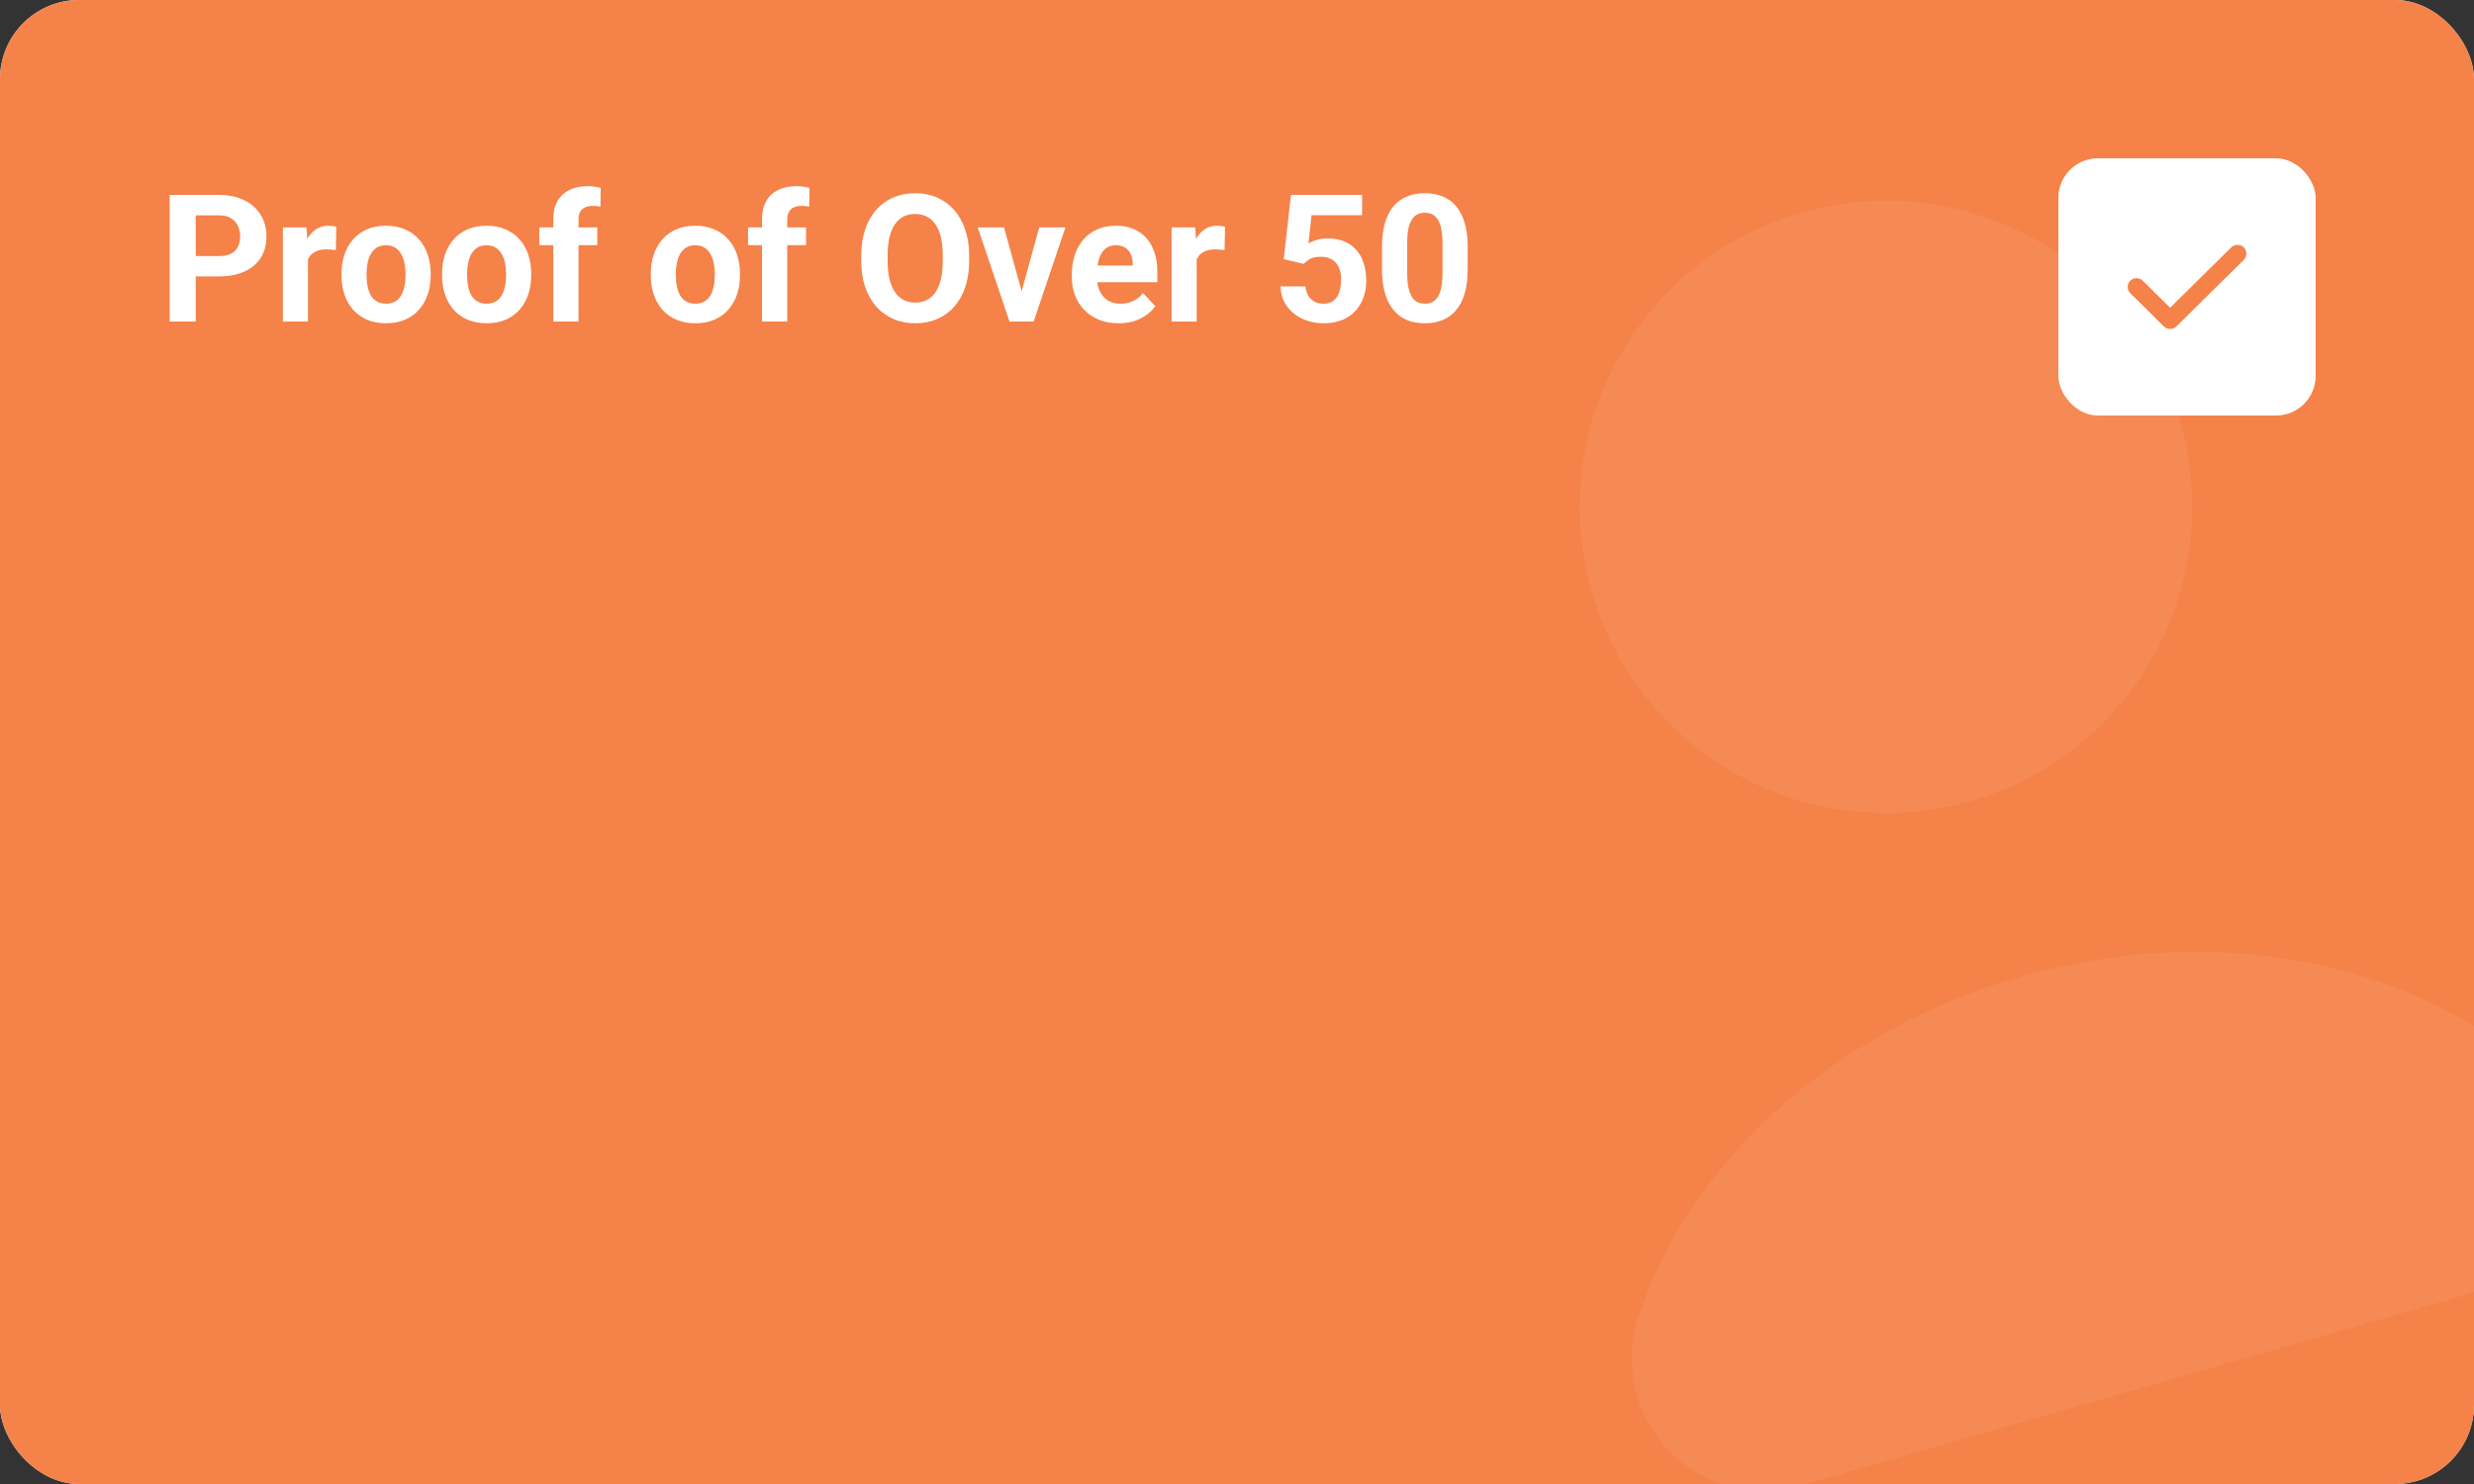 <svg width="500" height="300" viewBox="0 0 500 300" fill="none" xmlns="http://www.w3.org/2000/svg">
<rect x="0" y="0" width="500" height="300" fill="#333333" stroke="none"/>
<g clip-path="url(#clip0_7675_21707)">
<g clip-path="url(#clip1_7675_21707)">
<rect width="500" height="300" rx="16" fill="#F5F5F5"/>
<rect width="500" height="300" rx="16" fill="url(#paint0_linear_7675_21707)"/>
<path d="M44.252 55.877H37.73V51.764H44.252C45.26 51.764 46.08 51.6 46.713 51.272C47.346 50.932 47.809 50.463 48.102 49.865C48.395 49.268 48.541 48.594 48.541 47.844C48.541 47.082 48.395 46.373 48.102 45.717C47.809 45.06 47.346 44.533 46.713 44.135C46.08 43.736 45.26 43.537 44.252 43.537H39.559V65H34.285V39.406H44.252C46.256 39.406 47.973 39.77 49.402 40.496C50.844 41.211 51.945 42.201 52.707 43.467C53.469 44.732 53.85 46.18 53.85 47.809C53.85 49.461 53.469 50.891 52.707 52.098C51.945 53.305 50.844 54.236 49.402 54.893C47.973 55.549 46.256 55.877 44.252 55.877ZM62.234 50.129V65H57.172V45.98H61.935L62.234 50.129ZM67.965 45.857L67.877 50.551C67.631 50.516 67.332 50.486 66.981 50.463C66.641 50.428 66.33 50.41 66.049 50.41C65.334 50.41 64.713 50.504 64.186 50.691C63.67 50.867 63.236 51.131 62.885 51.482C62.545 51.834 62.287 52.262 62.111 52.766C61.947 53.27 61.853 53.844 61.83 54.488L60.81 54.172C60.81 52.941 60.934 51.81 61.18 50.779C61.426 49.736 61.783 48.828 62.252 48.055C62.732 47.281 63.318 46.684 64.01 46.262C64.701 45.84 65.492 45.629 66.383 45.629C66.664 45.629 66.951 45.652 67.244 45.699C67.537 45.734 67.777 45.787 67.965 45.857ZM69.019 55.684V55.315C69.019 53.92 69.219 52.637 69.617 51.465C70.016 50.281 70.596 49.256 71.357 48.389C72.119 47.522 73.057 46.848 74.17 46.367C75.283 45.875 76.561 45.629 78.002 45.629C79.443 45.629 80.727 45.875 81.852 46.367C82.977 46.848 83.92 47.522 84.682 48.389C85.455 49.256 86.041 50.281 86.439 51.465C86.838 52.637 87.037 53.92 87.037 55.315V55.684C87.037 57.066 86.838 58.35 86.439 59.533C86.041 60.705 85.455 61.73 84.682 62.609C83.92 63.477 82.982 64.15 81.869 64.631C80.756 65.111 79.478 65.352 78.037 65.352C76.596 65.352 75.312 65.111 74.188 64.631C73.074 64.15 72.131 63.477 71.357 62.609C70.596 61.73 70.016 60.705 69.617 59.533C69.219 58.35 69.019 57.066 69.019 55.684ZM74.082 55.315V55.684C74.082 56.48 74.152 57.225 74.293 57.916C74.434 58.607 74.656 59.217 74.961 59.744C75.277 60.26 75.688 60.664 76.191 60.957C76.695 61.25 77.311 61.397 78.037 61.397C78.74 61.397 79.344 61.25 79.848 60.957C80.352 60.664 80.756 60.26 81.061 59.744C81.365 59.217 81.588 58.607 81.728 57.916C81.881 57.225 81.957 56.48 81.957 55.684V55.315C81.957 54.541 81.881 53.815 81.728 53.135C81.588 52.443 81.359 51.834 81.043 51.307C80.738 50.768 80.334 50.346 79.83 50.041C79.326 49.736 78.717 49.584 78.002 49.584C77.287 49.584 76.678 49.736 76.174 50.041C75.682 50.346 75.277 50.768 74.961 51.307C74.656 51.834 74.434 52.443 74.293 53.135C74.152 53.815 74.082 54.541 74.082 55.315ZM89.34 55.684V55.315C89.34 53.92 89.539 52.637 89.938 51.465C90.336 50.281 90.916 49.256 91.678 48.389C92.439 47.522 93.377 46.848 94.49 46.367C95.603 45.875 96.881 45.629 98.322 45.629C99.764 45.629 101.047 45.875 102.172 46.367C103.297 46.848 104.24 47.522 105.002 48.389C105.775 49.256 106.361 50.281 106.76 51.465C107.158 52.637 107.357 53.92 107.357 55.315V55.684C107.357 57.066 107.158 58.35 106.76 59.533C106.361 60.705 105.775 61.73 105.002 62.609C104.24 63.477 103.303 64.15 102.189 64.631C101.076 65.111 99.799 65.352 98.357 65.352C96.916 65.352 95.633 65.111 94.508 64.631C93.394 64.15 92.451 63.477 91.678 62.609C90.916 61.73 90.336 60.705 89.938 59.533C89.539 58.35 89.34 57.066 89.34 55.684ZM94.402 55.315V55.684C94.402 56.48 94.473 57.225 94.613 57.916C94.754 58.607 94.977 59.217 95.281 59.744C95.598 60.26 96.008 60.664 96.512 60.957C97.016 61.25 97.631 61.397 98.357 61.397C99.061 61.397 99.664 61.25 100.168 60.957C100.672 60.664 101.076 60.26 101.381 59.744C101.686 59.217 101.908 58.607 102.049 57.916C102.201 57.225 102.277 56.48 102.277 55.684V55.315C102.277 54.541 102.201 53.815 102.049 53.135C101.908 52.443 101.68 51.834 101.363 51.307C101.059 50.768 100.654 50.346 100.15 50.041C99.647 49.736 99.037 49.584 98.322 49.584C97.607 49.584 96.998 49.736 96.494 50.041C96.002 50.346 95.598 50.768 95.281 51.307C94.977 51.834 94.754 52.443 94.613 53.135C94.473 53.815 94.402 54.541 94.402 55.315ZM116.92 65H111.822V44.293C111.822 42.852 112.104 41.639 112.666 40.654C113.24 39.658 114.043 38.908 115.074 38.404C116.117 37.889 117.354 37.631 118.783 37.631C119.252 37.631 119.703 37.666 120.137 37.736C120.57 37.795 120.992 37.871 121.402 37.965L121.35 41.779C121.127 41.721 120.893 41.68 120.646 41.656C120.4 41.633 120.113 41.621 119.785 41.621C119.176 41.621 118.654 41.727 118.221 41.938C117.799 42.137 117.477 42.435 117.254 42.834C117.031 43.232 116.92 43.719 116.92 44.293V65ZM120.717 45.98V49.566H108.992V45.98H120.717ZM131.527 55.684V55.315C131.527 53.92 131.727 52.637 132.125 51.465C132.523 50.281 133.104 49.256 133.865 48.389C134.627 47.522 135.564 46.848 136.678 46.367C137.791 45.875 139.068 45.629 140.51 45.629C141.951 45.629 143.234 45.875 144.359 46.367C145.484 46.848 146.428 47.522 147.189 48.389C147.963 49.256 148.549 50.281 148.947 51.465C149.346 52.637 149.545 53.92 149.545 55.315V55.684C149.545 57.066 149.346 58.35 148.947 59.533C148.549 60.705 147.963 61.73 147.189 62.609C146.428 63.477 145.49 64.15 144.377 64.631C143.264 65.111 141.986 65.352 140.545 65.352C139.104 65.352 137.82 65.111 136.695 64.631C135.582 64.15 134.639 63.477 133.865 62.609C133.104 61.73 132.523 60.705 132.125 59.533C131.727 58.35 131.527 57.066 131.527 55.684ZM136.59 55.315V55.684C136.59 56.48 136.66 57.225 136.801 57.916C136.941 58.607 137.164 59.217 137.469 59.744C137.785 60.26 138.195 60.664 138.699 60.957C139.203 61.25 139.818 61.397 140.545 61.397C141.248 61.397 141.852 61.25 142.355 60.957C142.859 60.664 143.264 60.26 143.568 59.744C143.873 59.217 144.096 58.607 144.236 57.916C144.389 57.225 144.465 56.48 144.465 55.684V55.315C144.465 54.541 144.389 53.815 144.236 53.135C144.096 52.443 143.867 51.834 143.551 51.307C143.246 50.768 142.842 50.346 142.338 50.041C141.834 49.736 141.225 49.584 140.51 49.584C139.795 49.584 139.186 49.736 138.682 50.041C138.189 50.346 137.785 50.768 137.469 51.307C137.164 51.834 136.941 52.443 136.801 53.135C136.66 53.815 136.59 54.541 136.59 55.315ZM159.107 65H154.01V44.293C154.01 42.852 154.291 41.639 154.854 40.654C155.428 39.658 156.23 38.908 157.262 38.404C158.305 37.889 159.541 37.631 160.971 37.631C161.439 37.631 161.891 37.666 162.324 37.736C162.758 37.795 163.18 37.871 163.59 37.965L163.537 41.779C163.314 41.721 163.08 41.68 162.834 41.656C162.588 41.633 162.301 41.621 161.973 41.621C161.363 41.621 160.842 41.727 160.408 41.938C159.986 42.137 159.664 42.435 159.441 42.834C159.219 43.232 159.107 43.719 159.107 44.293V65ZM162.904 45.98V49.566H151.18V45.98H162.904ZM195.863 51.605V52.818C195.863 54.764 195.6 56.51 195.072 58.057C194.545 59.603 193.801 60.922 192.84 62.012C191.879 63.09 190.73 63.916 189.395 64.49C188.07 65.064 186.6 65.352 184.982 65.352C183.377 65.352 181.906 65.064 180.57 64.49C179.246 63.916 178.098 63.09 177.125 62.012C176.152 60.922 175.396 59.603 174.857 58.057C174.33 56.51 174.066 54.764 174.066 52.818V51.605C174.066 49.648 174.33 47.902 174.857 46.367C175.385 44.82 176.129 43.502 177.09 42.412C178.062 41.322 179.211 40.49 180.535 39.916C181.871 39.342 183.342 39.055 184.947 39.055C186.564 39.055 188.035 39.342 189.359 39.916C190.695 40.49 191.844 41.322 192.805 42.412C193.777 43.502 194.527 44.82 195.055 46.367C195.594 47.902 195.863 49.648 195.863 51.605ZM190.537 52.818V51.57C190.537 50.211 190.414 49.016 190.168 47.984C189.922 46.953 189.559 46.086 189.078 45.383C188.598 44.68 188.012 44.152 187.32 43.801C186.629 43.438 185.838 43.256 184.947 43.256C184.057 43.256 183.266 43.438 182.574 43.801C181.895 44.152 181.314 44.68 180.834 45.383C180.365 46.086 180.008 46.953 179.762 47.984C179.516 49.016 179.393 50.211 179.393 51.57V52.818C179.393 54.166 179.516 55.361 179.762 56.404C180.008 57.435 180.371 58.309 180.852 59.023C181.332 59.727 181.918 60.26 182.609 60.623C183.301 60.986 184.092 61.168 184.982 61.168C185.873 61.168 186.664 60.986 187.355 60.623C188.047 60.26 188.627 59.727 189.096 59.023C189.564 58.309 189.922 57.435 190.168 56.404C190.414 55.361 190.537 54.166 190.537 52.818ZM205.812 61.309L210.031 45.98H215.322L208.906 65H205.707L205.812 61.309ZM202.912 45.98L207.148 61.326L207.236 65H204.02L197.604 45.98H202.912ZM226.098 65.352C224.621 65.352 223.297 65.117 222.125 64.648C220.953 64.168 219.957 63.506 219.137 62.662C218.328 61.818 217.707 60.84 217.273 59.727C216.84 58.602 216.623 57.406 216.623 56.141V55.438C216.623 53.996 216.828 52.678 217.238 51.482C217.648 50.287 218.234 49.25 218.996 48.371C219.77 47.492 220.707 46.818 221.809 46.35C222.91 45.869 224.152 45.629 225.535 45.629C226.883 45.629 228.078 45.852 229.121 46.297C230.164 46.742 231.037 47.375 231.74 48.195C232.455 49.016 232.994 50 233.357 51.148C233.721 52.285 233.902 53.551 233.902 54.945V57.055H218.785V53.68H228.928V53.293C228.928 52.59 228.799 51.963 228.541 51.412C228.295 50.85 227.92 50.404 227.416 50.076C226.912 49.748 226.268 49.584 225.482 49.584C224.814 49.584 224.24 49.73 223.76 50.023C223.279 50.316 222.887 50.727 222.582 51.254C222.289 51.781 222.066 52.402 221.914 53.117C221.773 53.82 221.703 54.594 221.703 55.438V56.141C221.703 56.902 221.809 57.605 222.02 58.25C222.242 58.895 222.553 59.451 222.951 59.92C223.361 60.389 223.854 60.752 224.428 61.01C225.014 61.268 225.676 61.397 226.414 61.397C227.328 61.397 228.178 61.221 228.963 60.869C229.76 60.506 230.445 59.961 231.02 59.234L233.48 61.906C233.082 62.48 232.537 63.031 231.846 63.559C231.166 64.086 230.346 64.519 229.385 64.859C228.424 65.188 227.328 65.352 226.098 65.352ZM241.848 50.129V65H236.785V45.98H241.549L241.848 50.129ZM247.578 45.857L247.49 50.551C247.244 50.516 246.945 50.486 246.594 50.463C246.254 50.428 245.943 50.41 245.662 50.41C244.947 50.41 244.326 50.504 243.799 50.691C243.283 50.867 242.85 51.131 242.498 51.482C242.158 51.834 241.9 52.262 241.725 52.766C241.561 53.27 241.467 53.844 241.443 54.488L240.424 54.172C240.424 52.941 240.547 51.81 240.793 50.779C241.039 49.736 241.396 48.828 241.865 48.055C242.346 47.281 242.932 46.684 243.623 46.262C244.314 45.84 245.105 45.629 245.996 45.629C246.277 45.629 246.564 45.652 246.857 45.699C247.15 45.734 247.391 45.787 247.578 45.857ZM263.486 53.346L259.443 52.379L260.902 39.406H275.281V43.502H265.068L264.436 49.18C264.775 48.98 265.291 48.77 265.982 48.547C266.674 48.312 267.447 48.195 268.303 48.195C269.545 48.195 270.646 48.389 271.607 48.775C272.568 49.162 273.383 49.725 274.051 50.463C274.73 51.201 275.246 52.103 275.598 53.17C275.949 54.236 276.125 55.443 276.125 56.791C276.125 57.928 275.949 59.012 275.598 60.043C275.246 61.062 274.713 61.977 273.998 62.785C273.283 63.582 272.387 64.209 271.309 64.666C270.23 65.123 268.953 65.352 267.477 65.352C266.375 65.352 265.309 65.188 264.277 64.859C263.258 64.531 262.338 64.045 261.518 63.4C260.709 62.756 260.059 61.977 259.566 61.062C259.086 60.137 258.834 59.082 258.811 57.898H263.838C263.908 58.625 264.096 59.252 264.4 59.779C264.717 60.295 265.133 60.693 265.648 60.975C266.164 61.256 266.768 61.397 267.459 61.397C268.104 61.397 268.654 61.273 269.111 61.027C269.568 60.781 269.938 60.441 270.219 60.008C270.5 59.562 270.705 59.047 270.834 58.461C270.975 57.863 271.045 57.219 271.045 56.527C271.045 55.836 270.963 55.209 270.799 54.647C270.635 54.084 270.383 53.598 270.043 53.188C269.703 52.777 269.27 52.461 268.742 52.238C268.227 52.016 267.623 51.904 266.932 51.904C265.994 51.904 265.268 52.051 264.752 52.344C264.248 52.637 263.826 52.971 263.486 53.346ZM296.621 49.953V54.383C296.621 56.305 296.416 57.963 296.006 59.357C295.596 60.74 295.004 61.877 294.23 62.768C293.469 63.647 292.561 64.297 291.506 64.719C290.451 65.141 289.279 65.352 287.99 65.352C286.959 65.352 285.998 65.223 285.107 64.965C284.217 64.695 283.414 64.279 282.699 63.717C281.996 63.154 281.387 62.445 280.871 61.59C280.367 60.723 279.98 59.691 279.711 58.496C279.441 57.301 279.307 55.93 279.307 54.383V49.953C279.307 48.031 279.512 46.385 279.922 45.014C280.344 43.631 280.936 42.5 281.697 41.621C282.471 40.742 283.385 40.098 284.439 39.688C285.494 39.266 286.666 39.055 287.955 39.055C288.986 39.055 289.941 39.19 290.82 39.459C291.711 39.717 292.514 40.121 293.229 40.672C293.943 41.223 294.553 41.932 295.057 42.799C295.561 43.654 295.947 44.68 296.217 45.875C296.486 47.059 296.621 48.418 296.621 49.953ZM291.541 55.051V49.268C291.541 48.342 291.488 47.533 291.383 46.842C291.289 46.15 291.143 45.565 290.943 45.084C290.744 44.592 290.498 44.193 290.205 43.889C289.912 43.584 289.578 43.361 289.203 43.221C288.828 43.08 288.412 43.01 287.955 43.01C287.381 43.01 286.871 43.121 286.426 43.344C285.992 43.566 285.623 43.924 285.318 44.416C285.014 44.897 284.779 45.541 284.615 46.35C284.463 47.147 284.387 48.119 284.387 49.268V55.051C284.387 55.977 284.434 56.791 284.527 57.494C284.633 58.197 284.785 58.801 284.984 59.305C285.195 59.797 285.441 60.201 285.723 60.518C286.016 60.822 286.35 61.045 286.725 61.185C287.111 61.326 287.533 61.397 287.99 61.397C288.553 61.397 289.051 61.285 289.484 61.062C289.93 60.828 290.305 60.465 290.609 59.973C290.926 59.469 291.16 58.812 291.312 58.004C291.465 57.195 291.541 56.211 291.541 55.051Z" fill="white"/>
<rect x="416" y="32" width="52" height="52" rx="8" fill="white"/>
<path d="M438.59 66.5C438.11 66.5 437.654 66.31 437.318 65.978L430.522 59.266C429.826 58.578 429.826 57.44 430.522 56.752C431.219 56.064 432.371 56.064 433.068 56.752L438.59 62.207L450.932 50.016C451.629 49.328 452.781 49.328 453.478 50.016C454.174 50.704 454.174 51.842 453.478 52.53L439.863 65.978C439.527 66.31 439.071 66.5 438.59 66.5Z" fill="#F58249"/>
</g>
<g opacity="0.07">
<path d="M398.225 161.959C431.082 152.538 450.081 118.265 440.659 85.408C431.238 52.551 396.964 33.553 364.107 42.974C331.25 52.395 312.251 86.67 321.672 119.527C331.094 152.384 365.368 171.381 398.225 161.959Z" fill="white"/>
<path d="M500.679 261.086C521.361 255.155 526.773 228.734 510.377 214.921C485.62 194.111 446.937 186.412 408.381 197.468C369.826 208.523 341.1 235.55 331.132 266.318C324.547 286.72 343.137 306.259 363.82 300.329L500.679 261.086Z" fill="white"/>
</g>
</g>
<defs>
<linearGradient id="paint0_linear_7675_21707" x1="500" y1="300" x2="-1.60933e-05" y2="2.68221e-05" gradientUnits="userSpaceOnUse">
<stop offset="0.041" stop-color="#F58249"/>
<stop offset="0.685" stop-color="#F58249"/>
</linearGradient>
<clipPath id="clip0_7675_21707">
<rect width="500" height="300" fill="white"/>
</clipPath>
<clipPath id="clip1_7675_21707">
<rect width="500" height="300" rx="16" fill="white"/>
</clipPath>
</defs>
</svg>
